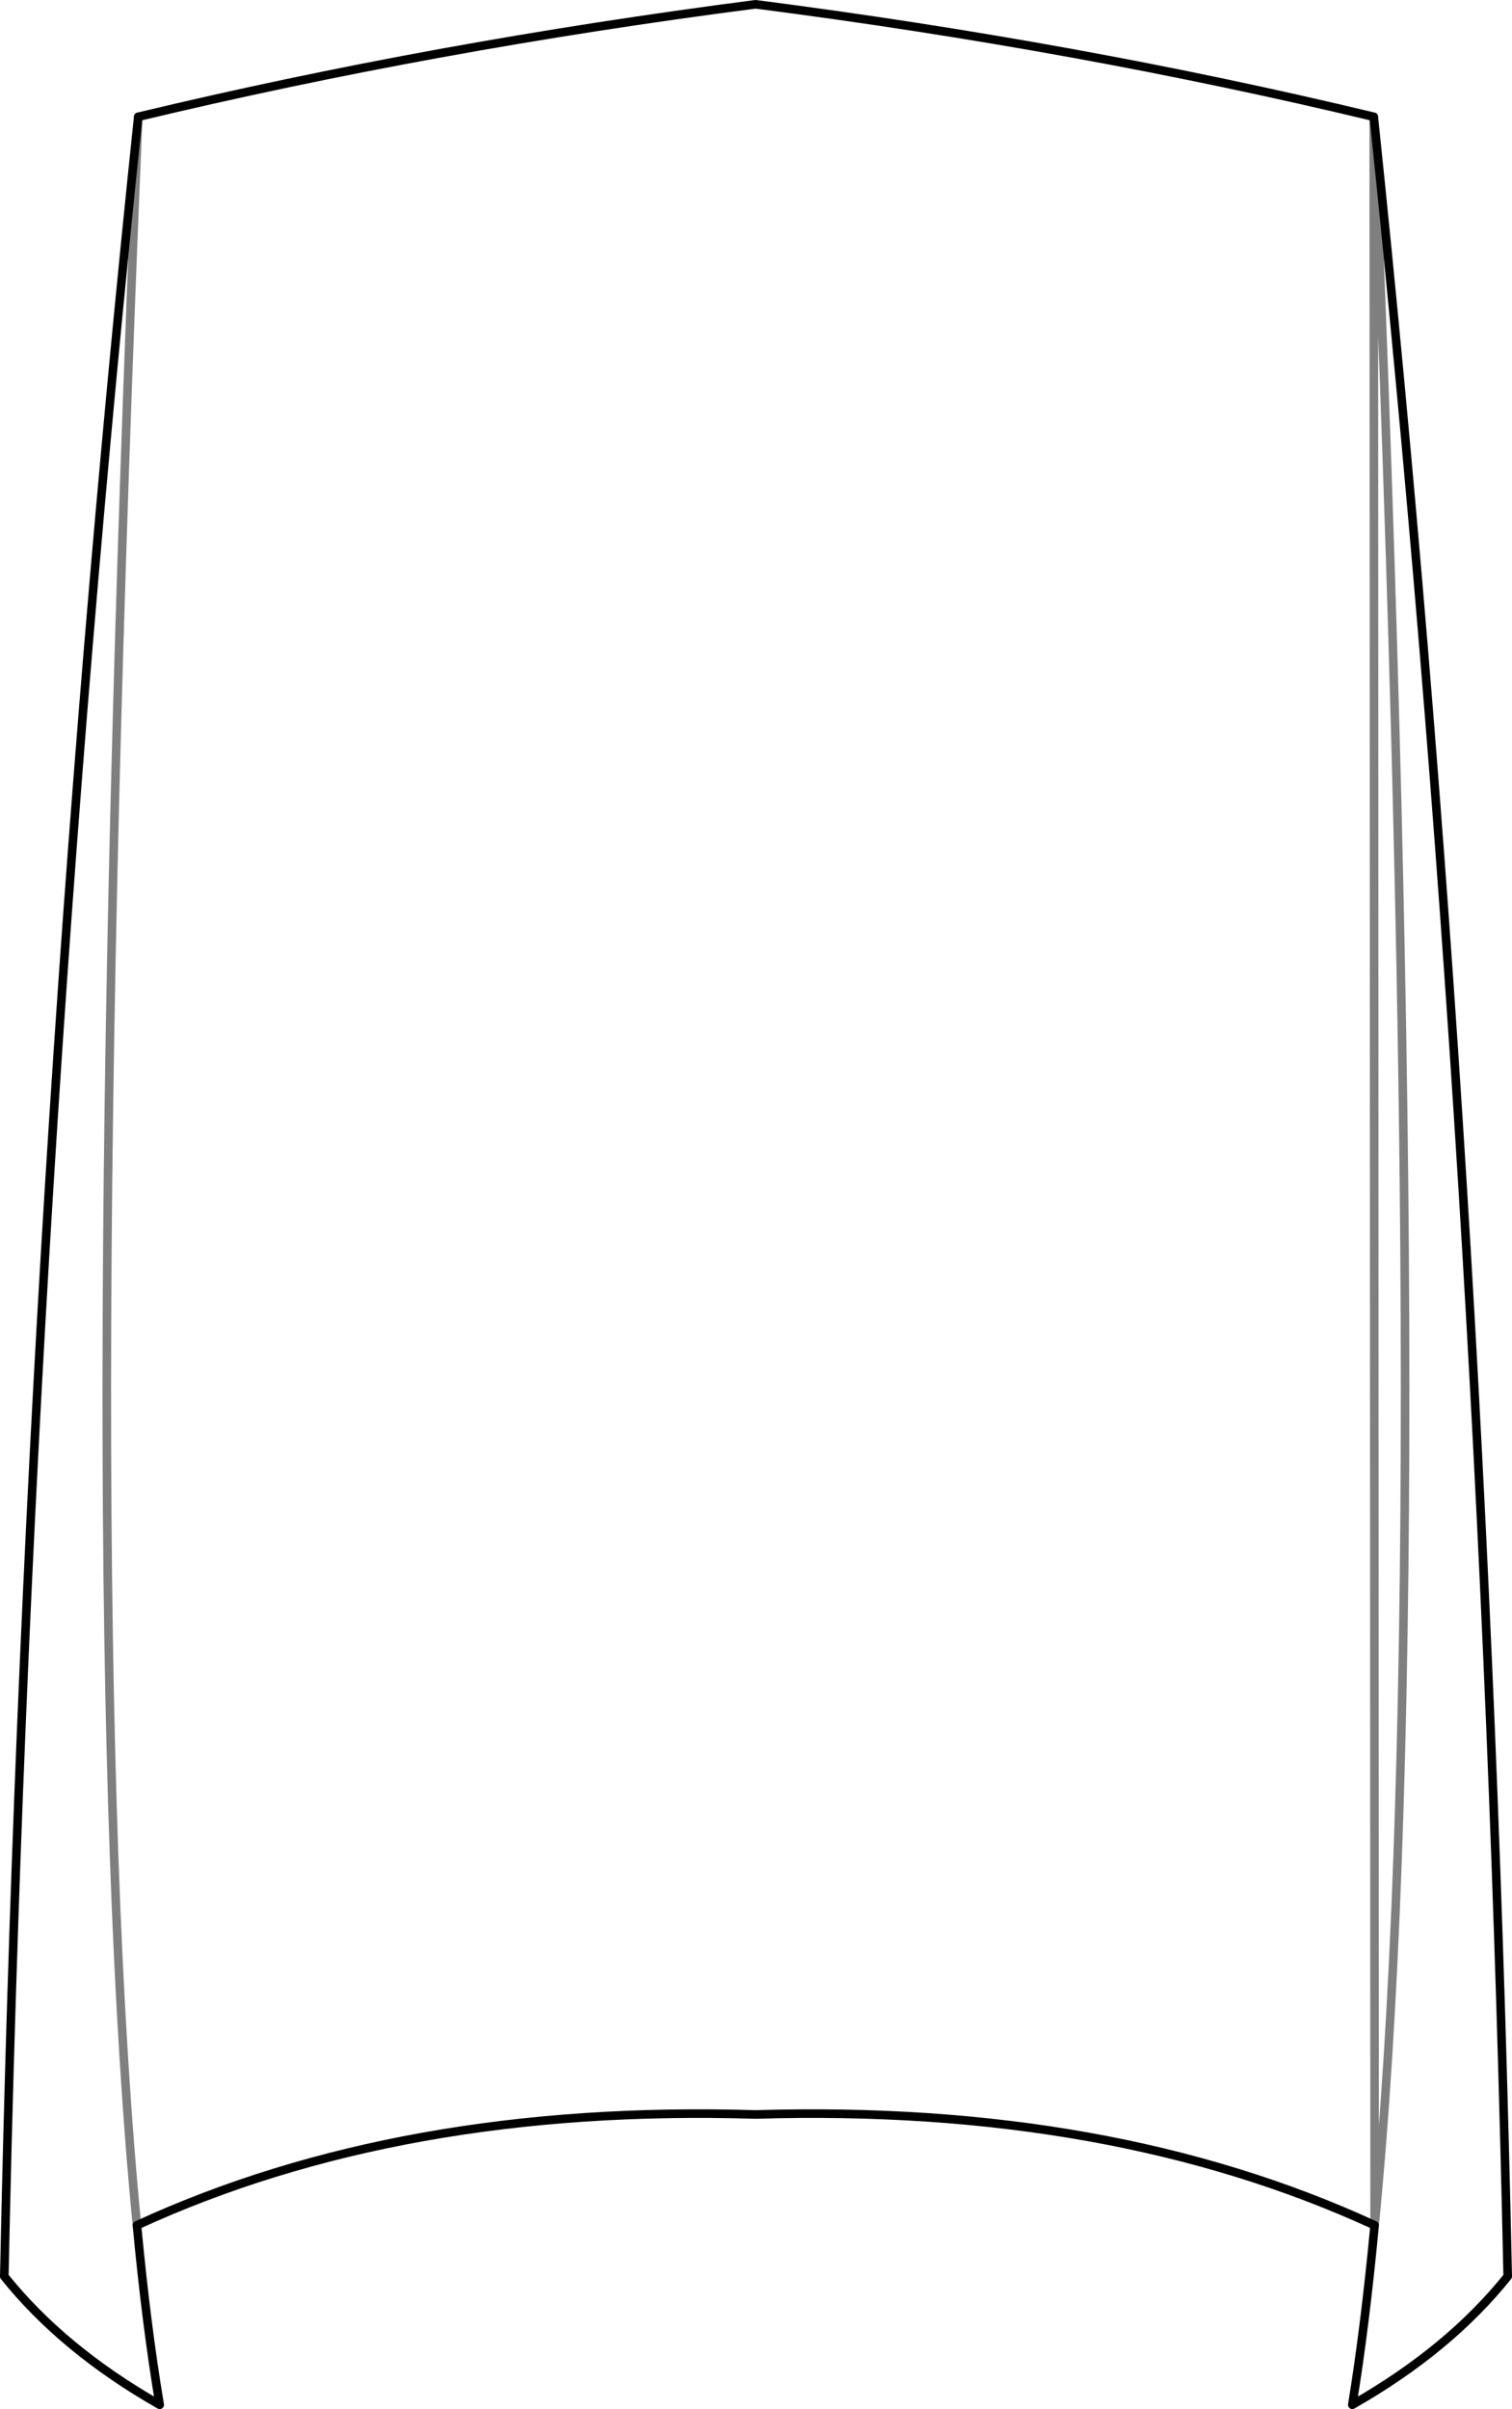<?xml version="1.0" encoding="UTF-8" standalone="no"?>
<svg xmlns:xlink="http://www.w3.org/1999/xlink" height="280.5px" width="176.1px" xmlns="http://www.w3.org/2000/svg">
  <g transform="matrix(1.0, 0.0, 0.0, 1.0, -312.75, -223.1)">
    <path d="M472.75 236.7 Q438.4 228.45 400.75 223.6 363.25 228.45 328.85 236.7 315.95 359.35 313.25 488.15 320.1 496.7 331.35 503.1 329.8 493.9 328.7 482.2 359.45 468.05 400.75 469.3 442.1 468.05 472.85 482.2 M472.75 236.7 Q485.6 359.35 488.35 488.15 481.5 496.7 470.25 503.1 471.75 493.9 472.85 482.2" fill="none" stroke="#000000" stroke-linecap="round" stroke-linejoin="round" stroke-width="1.0"/>
    <path d="M328.85 236.7 Q321.6 409.15 328.7 482.2 M472.85 482.2 Q480.0 409.15 472.75 236.7 Z" fill="none" stroke="#000000" stroke-linecap="round" stroke-linejoin="round" stroke-opacity="0.502" stroke-width="1.0"/>
  </g>
</svg>
